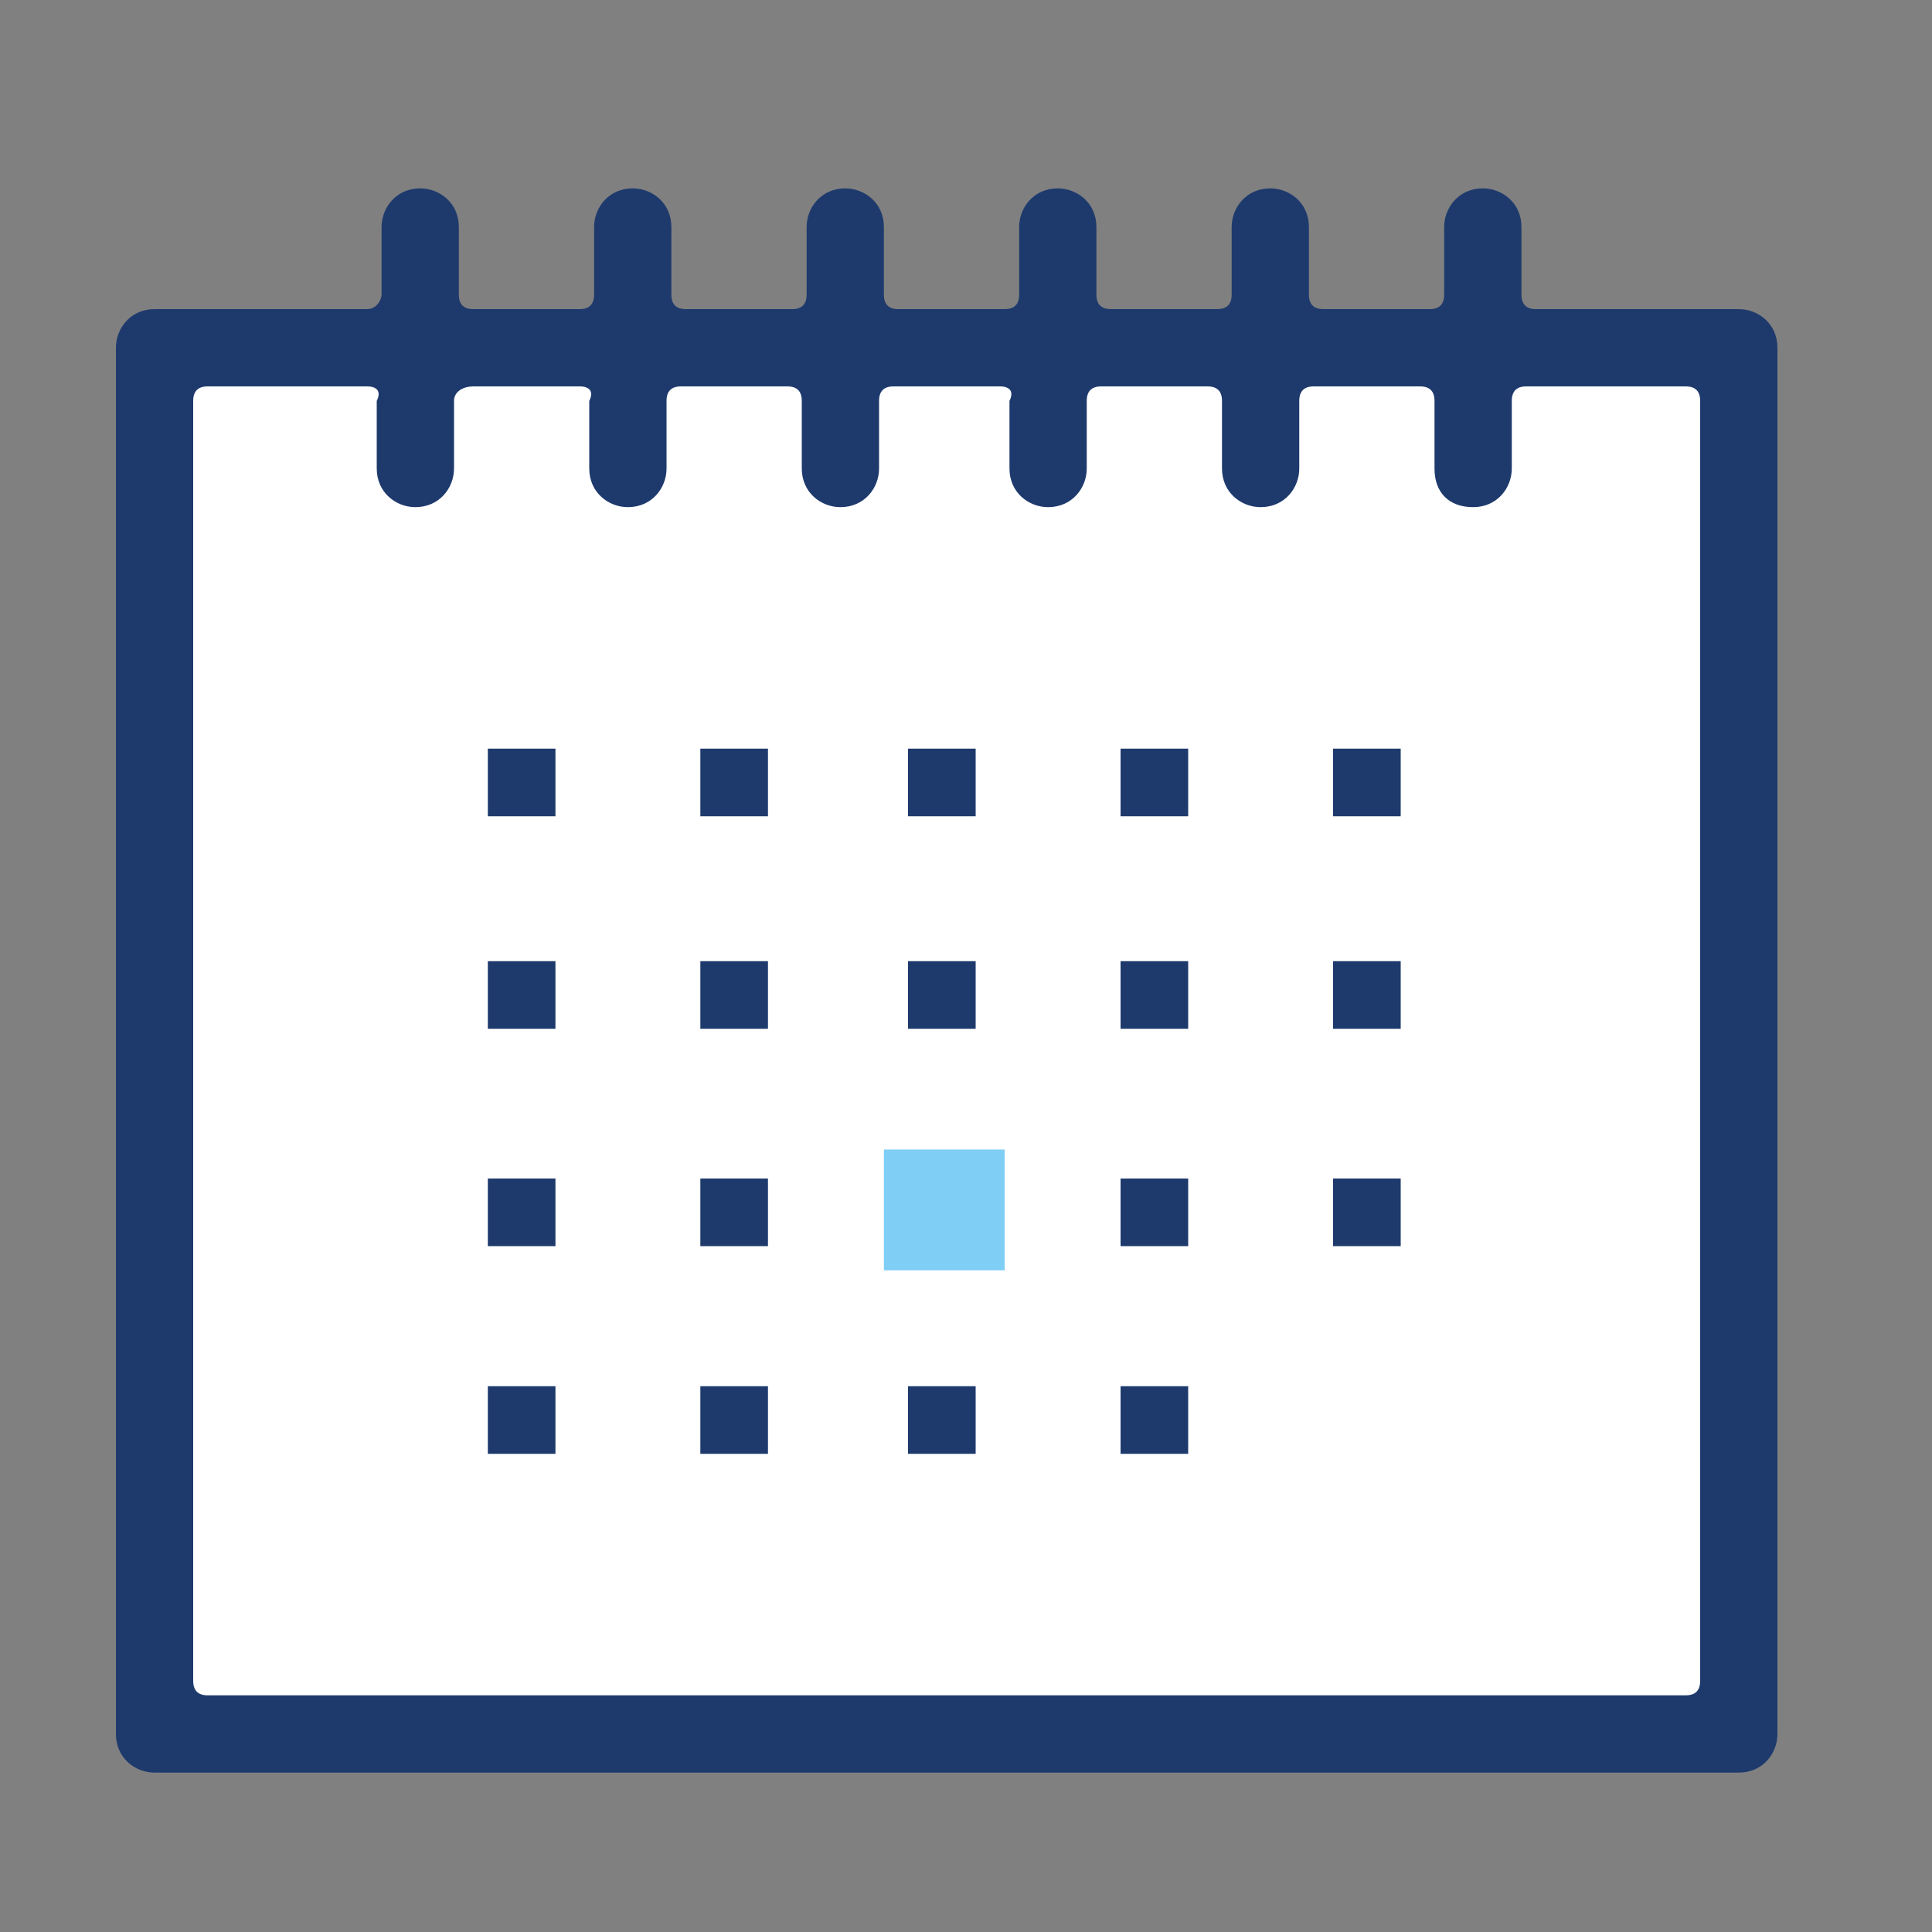 <?xml version="1.0" encoding="utf-8"?>
<!-- Generator: Adobe Illustrator 24.0.3, SVG Export Plug-In . SVG Version: 6.00 Build 0)  -->
<svg version="1.1" id="Livello_1" xmlns="http://www.w3.org/2000/svg" xmlns:xlink="http://www.w3.org/1999/xlink" x="0px" y="0px"
	 viewBox="0 0 40 40" style="enable-background:new 0 0 40 40;" xml:space="preserve">
<rect x="0" y="0" width="40" height="40" fill="#808080" stroke="none"/>
<style type="text/css">
	.st0{fill:#FFFFFF;}
	.st1{fill:#1E3A6D;}
	.st2{fill:#7ECEF5;}
</style>
<title>img_consensi</title>
<desc>Created with Sketch.</desc>
<g id="Livello_2_1_">
	<g id="Layer_1">
		<rect x="3" y="7.7" class="st0" width="32.8" height="27.6"/>
		<rect x="10.1" y="15.5" class="st1" width="1.4" height="1.4"/>
		<rect x="14.5" y="15.5" class="st1" width="1.4" height="1.4"/>
		<rect x="18.8" y="15.5" class="st1" width="1.4" height="1.4"/>
		<rect x="23.2" y="15.5" class="st1" width="1.4" height="1.4"/>
		<rect x="27.6" y="15.5" class="st1" width="1.4" height="1.4"/>
		<rect x="10.1" y="19.9" class="st1" width="1.4" height="1.4"/>
		<rect x="14.5" y="19.9" class="st1" width="1.4" height="1.4"/>
		<rect x="18.8" y="19.9" class="st1" width="1.4" height="1.4"/>
		<rect x="23.2" y="19.9" class="st1" width="1.4" height="1.4"/>
		<rect x="27.6" y="19.9" class="st1" width="1.4" height="1.4"/>
		<rect x="10.1" y="24.4" class="st1" width="1.4" height="1.4"/>
		<rect x="14.5" y="24.4" class="st1" width="1.4" height="1.4"/>
		<rect x="18.3" y="23.8" class="st2" width="2.5" height="2.5"/>
		<rect x="23.2" y="24.4" class="st1" width="1.4" height="1.4"/>
		<rect x="27.6" y="24.4" class="st1" width="1.4" height="1.4"/>
		<rect x="10.1" y="28.7" class="st1" width="1.4" height="1.4"/>
		<rect x="14.5" y="28.7" class="st1" width="1.4" height="1.4"/>
		<rect x="18.8" y="28.7" class="st1" width="1.4" height="1.4"/>
		<rect x="23.2" y="28.7" class="st1" width="1.4" height="1.4"/>
		<path class="st1" d="M3.2,36.7c-0.4,0-0.8-0.3-0.8-0.8V7.2c0-0.4,0.3-0.8,0.8-0.8l0,0h4.4c0.2,0,0.3-0.2,0.3-0.3V4.7
			c0-0.4,0.3-0.8,0.8-0.8c0.4,0,0.8,0.3,0.8,0.8v1.4c0,0.2,0.1,0.3,0.3,0.3l0,0H12c0.2,0,0.3-0.1,0.3-0.3l0,0V4.7
			c0-0.4,0.3-0.8,0.8-0.8c0.4,0,0.8,0.3,0.8,0.8v1.4c0,0.2,0.1,0.3,0.3,0.3l0,0h2.2c0.2,0,0.3-0.1,0.3-0.3V4.7
			c0-0.4,0.3-0.8,0.8-0.8c0.4,0,0.8,0.3,0.8,0.8v1.4c0,0.2,0.1,0.3,0.3,0.3h2.2c0.2,0,0.3-0.1,0.3-0.3V4.7c0-0.4,0.3-0.8,0.8-0.8
			c0.4,0,0.8,0.3,0.8,0.8v1.4c0,0.2,0.1,0.3,0.3,0.3h2.2c0.2,0,0.3-0.1,0.3-0.3V4.7c0-0.4,0.3-0.8,0.8-0.8c0.4,0,0.8,0.3,0.8,0.8
			v1.4c0,0.2,0.1,0.3,0.3,0.3h2.2c0.2,0,0.3-0.1,0.3-0.3V4.7c0-0.4,0.3-0.8,0.8-0.8c0.4,0,0.8,0.3,0.8,0.8v1.4
			c0,0.2,0.1,0.3,0.3,0.3H36c0.4,0,0.8,0.3,0.8,0.8v28.7c0,0.4-0.3,0.8-0.8,0.8L3.2,36.7z M4.3,8C4.1,8,4,8.1,4,8.3l0,0v26.5
			c0,0.2,0.1,0.3,0.3,0.3h30.6c0.2,0,0.3-0.1,0.3-0.3V8.3c0-0.2-0.1-0.3-0.3-0.3h-3.3c-0.2,0-0.3,0.1-0.3,0.3v1.4
			c0,0.4-0.3,0.8-0.8,0.8s-0.8-0.3-0.8-0.8l0,0V8.3c0-0.2-0.1-0.3-0.3-0.3h-2.2c-0.2,0-0.3,0.1-0.3,0.3v1.4c0,0.4-0.3,0.8-0.8,0.8
			c-0.4,0-0.8-0.3-0.8-0.8l0,0V8.3c0-0.2-0.1-0.3-0.3-0.3l0,0h-2.2c-0.2,0-0.3,0.1-0.3,0.3v1.4c0,0.4-0.3,0.8-0.8,0.8
			c-0.4,0-0.8-0.3-0.8-0.8l0,0V8.3C21,8.1,20.9,8,20.7,8h-2.2c-0.2,0-0.3,0.1-0.3,0.3v1.4c0,0.4-0.3,0.8-0.8,0.8
			c-0.4,0-0.8-0.3-0.8-0.8l0,0V8.3c0-0.2-0.1-0.3-0.3-0.3h-2.2c-0.2,0-0.3,0.1-0.3,0.3l0,0v1.4c0,0.4-0.3,0.8-0.8,0.8
			c-0.4,0-0.8-0.3-0.8-0.8l0,0V8.3C12.3,8.1,12.2,8,12,8l0,0H9.8C9.6,8,9.4,8.1,9.4,8.3l0,0v1.4c0,0.4-0.3,0.8-0.8,0.8
			c-0.4,0-0.8-0.3-0.8-0.8V8.3C7.9,8.1,7.8,8,7.6,8l0,0H4.3z"/>
	</g>
</g>
</svg>
